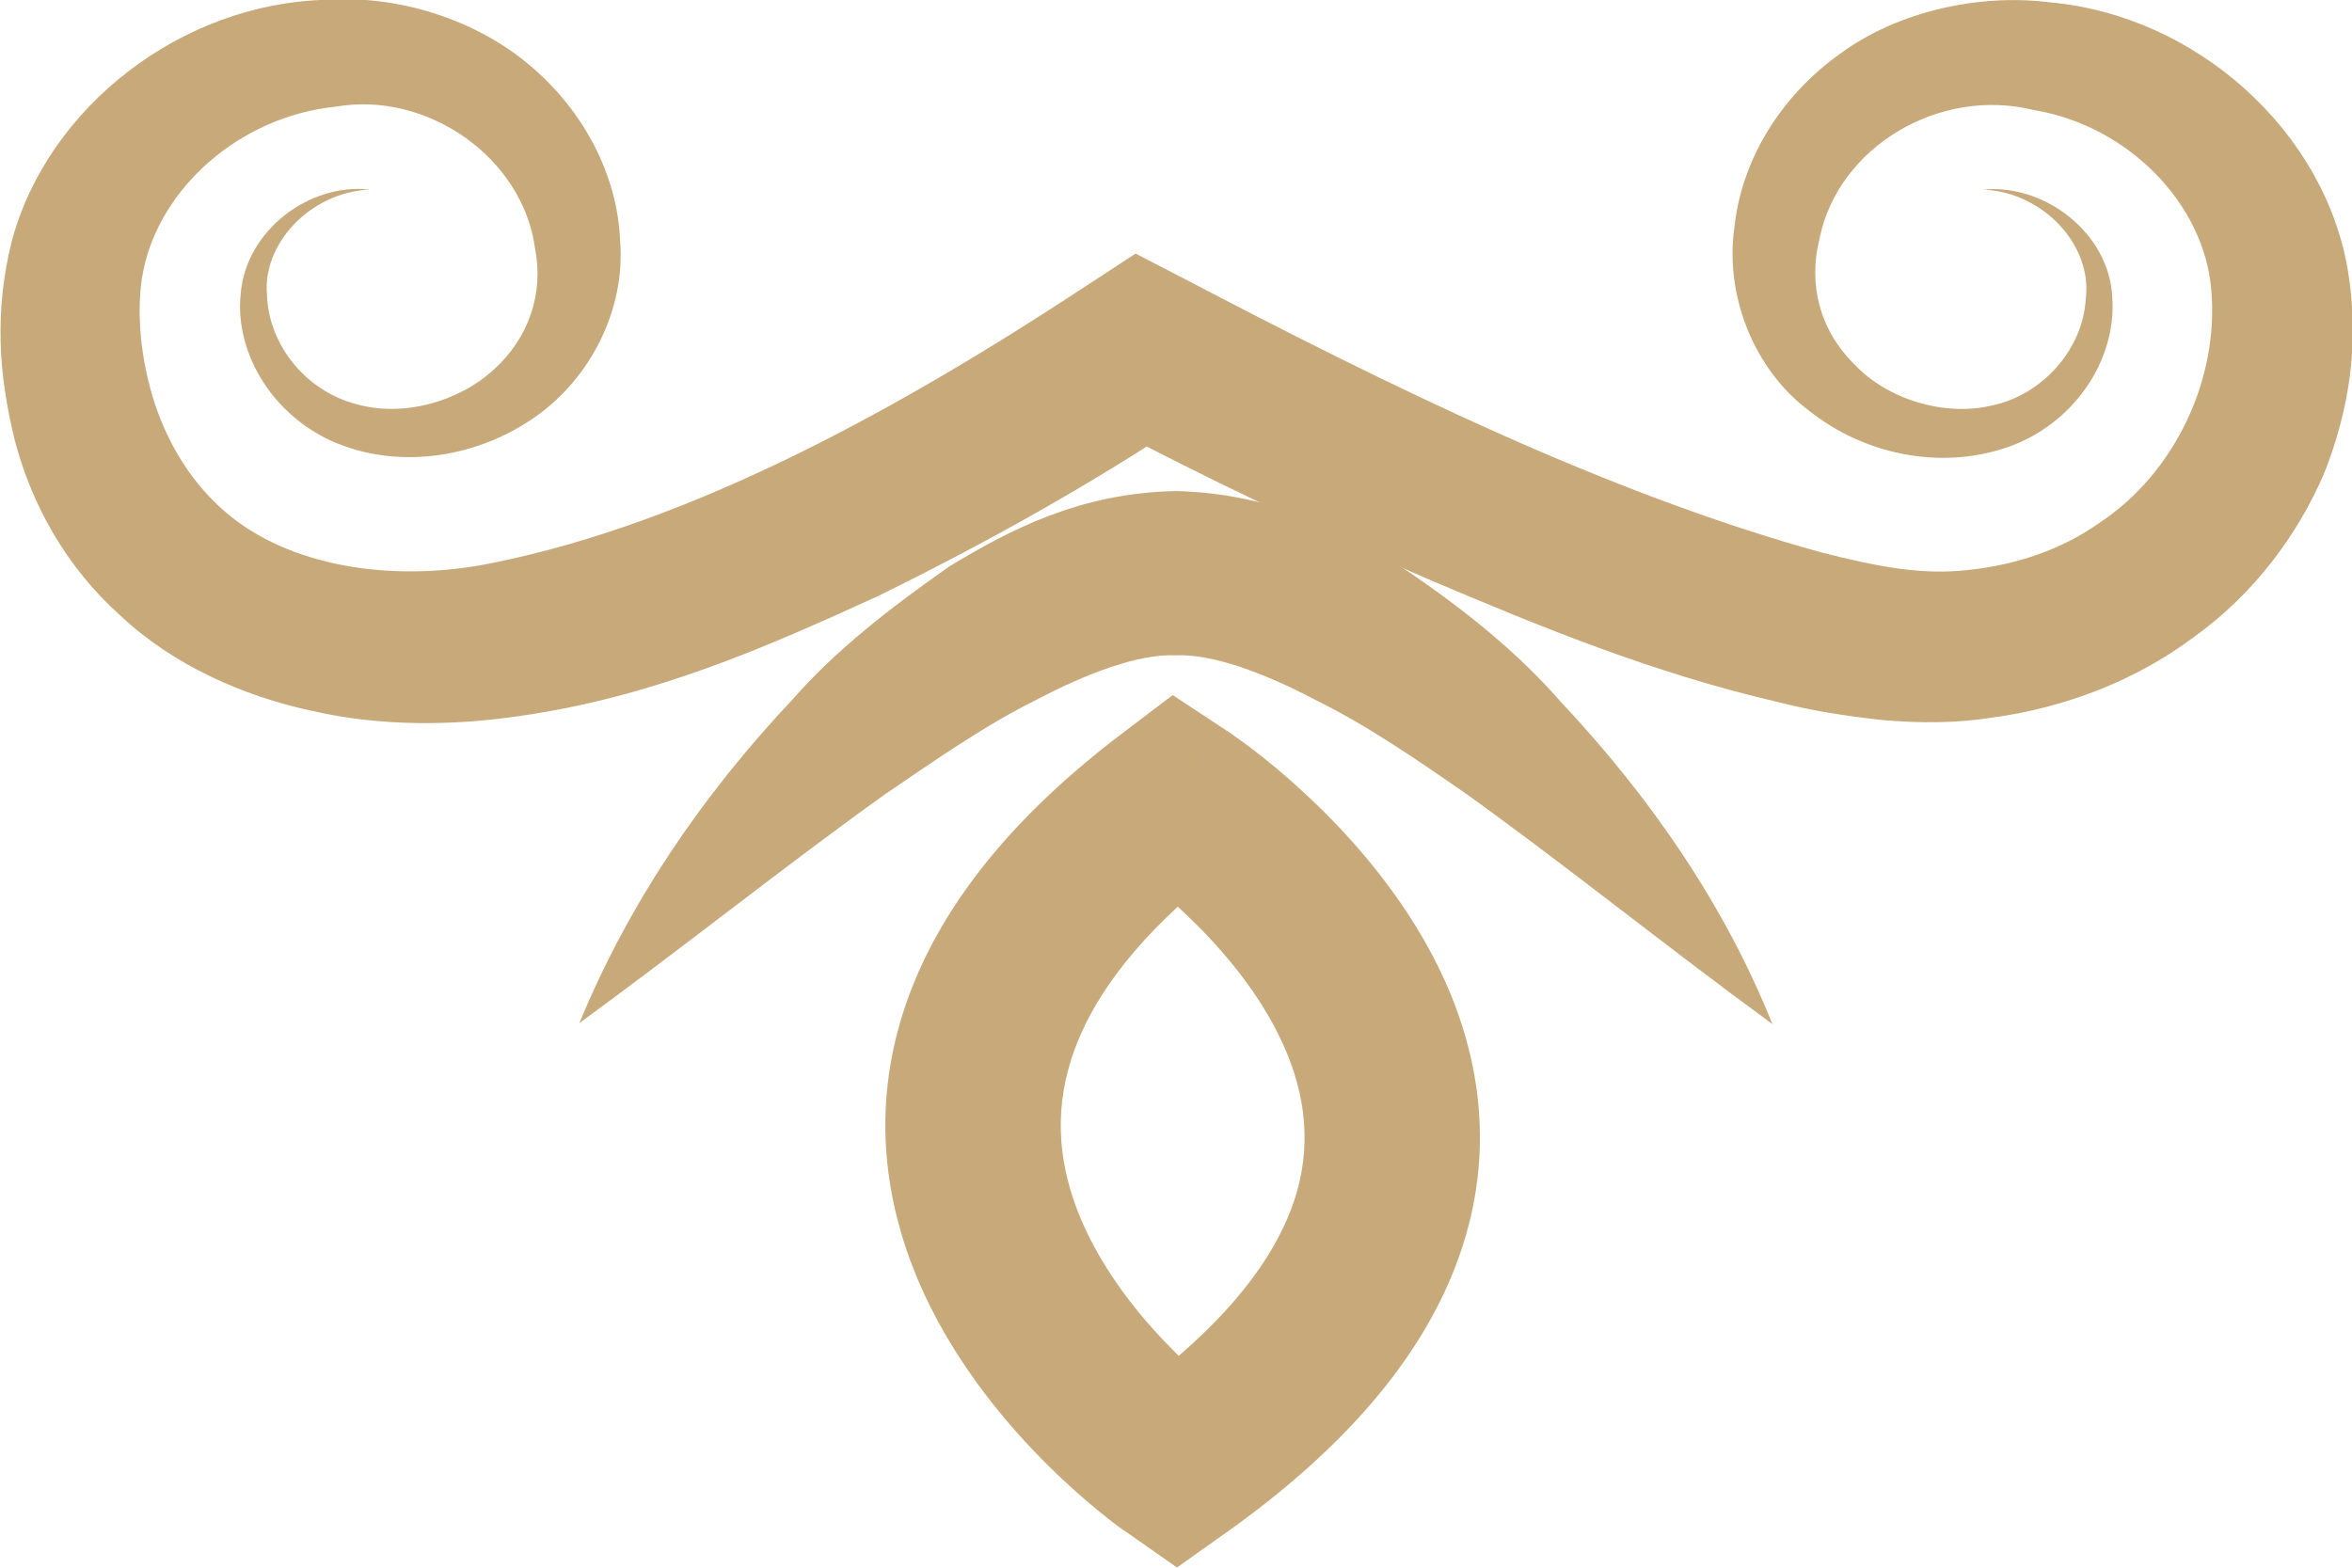 <svg width="12" height="8" viewBox="0 0 12 8" fill="none" xmlns="http://www.w3.org/2000/svg">
<g clip-path="url(#clip0)">
<path d="M10.119 0.967C10.432 0.938 10.763 1.189 10.777 1.52C10.799 1.839 10.58 2.166 10.24 2.283C9.895 2.401 9.506 2.317 9.229 2.095C8.943 1.881 8.8 1.5 8.849 1.16C8.885 0.816 9.086 0.49 9.386 0.276C9.681 0.058 10.097 -0.034 10.459 0.012C11.206 0.079 11.863 0.67 11.98 1.386C12.038 1.747 11.989 2.082 11.859 2.413C11.72 2.736 11.497 3.033 11.193 3.251C10.897 3.473 10.535 3.612 10.164 3.662C9.98 3.691 9.793 3.691 9.6 3.674C9.421 3.654 9.247 3.628 9.086 3.586C8.433 3.436 7.856 3.197 7.283 2.954C6.711 2.706 6.156 2.442 5.602 2.149L6.089 2.124C5.566 2.472 5.043 2.765 4.479 3.042C3.911 3.302 3.334 3.557 2.65 3.654C2.31 3.704 1.943 3.708 1.594 3.628C1.241 3.553 0.883 3.394 0.615 3.142C0.338 2.895 0.159 2.572 0.074 2.241C-0.007 1.91 -0.029 1.588 0.06 1.231C0.244 0.544 0.928 0.016 1.666 -0.001C2.033 -0.026 2.426 0.1 2.699 0.33C2.976 0.561 3.151 0.892 3.164 1.231C3.191 1.575 3.017 1.927 2.73 2.128C2.444 2.329 2.059 2.396 1.729 2.266C1.402 2.137 1.196 1.81 1.228 1.5C1.254 1.177 1.576 0.934 1.885 0.967C1.576 0.984 1.339 1.248 1.362 1.504C1.371 1.764 1.563 1.994 1.813 2.061C2.055 2.132 2.341 2.049 2.516 1.889C2.699 1.726 2.775 1.495 2.73 1.269C2.668 0.804 2.18 0.464 1.715 0.544C1.223 0.594 0.816 0.959 0.731 1.382C0.691 1.583 0.718 1.839 0.789 2.057C0.861 2.275 0.982 2.468 1.147 2.61C1.474 2.895 2.01 2.975 2.507 2.874C3.553 2.665 4.622 2.065 5.557 1.449L5.794 1.294L6.045 1.424C7.087 1.969 8.2 2.518 9.296 2.82C9.578 2.891 9.806 2.937 10.048 2.908C10.289 2.882 10.522 2.803 10.71 2.669C11.099 2.413 11.322 1.931 11.282 1.479C11.246 1.039 10.857 0.64 10.374 0.561C9.895 0.443 9.377 0.749 9.283 1.219C9.225 1.449 9.283 1.684 9.462 1.86C9.627 2.036 9.918 2.128 10.164 2.069C10.419 2.015 10.629 1.784 10.642 1.52C10.674 1.261 10.437 0.984 10.119 0.967Z" fill="#C8A97A"/>
<path d="M9.043 5.226C8.497 4.827 7.996 4.421 7.482 4.052C7.223 3.872 6.972 3.7 6.708 3.57C6.453 3.436 6.189 3.336 5.997 3.344C5.809 3.336 5.545 3.436 5.29 3.57C5.027 3.7 4.776 3.876 4.517 4.052C4.007 4.417 3.501 4.823 2.956 5.221C3.206 4.614 3.577 4.065 4.043 3.57C4.266 3.315 4.544 3.101 4.843 2.891C5.152 2.703 5.514 2.514 6.002 2.506C6.489 2.518 6.851 2.703 7.16 2.9C7.464 3.105 7.737 3.323 7.961 3.579C8.421 4.069 8.797 4.614 9.043 5.226Z" fill="#C8A97A"/>
<path fill-rule="evenodd" clip-rule="evenodd" d="M6.009 4.627C6.017 4.635 6.026 4.643 6.035 4.651C6.207 4.812 6.401 5.031 6.525 5.284C6.647 5.532 6.698 5.8 6.616 6.085C6.548 6.32 6.379 6.604 6.014 6.919C6.009 6.914 6.004 6.909 5.999 6.904C5.837 6.744 5.655 6.525 5.537 6.271C5.421 6.021 5.371 5.747 5.451 5.455C5.515 5.218 5.673 4.937 6.009 4.627ZM6.002 7.474L5.735 7.81L6.005 7.999L6.274 7.808C6.947 7.326 7.33 6.82 7.479 6.304C7.629 5.786 7.525 5.314 7.338 4.933C7.152 4.557 6.881 4.257 6.666 4.057C6.557 3.955 6.459 3.875 6.386 3.82C6.35 3.793 6.32 3.771 6.298 3.756C6.287 3.748 6.279 3.742 6.272 3.737L6.264 3.732L6.261 3.73L6.26 3.729L6.26 3.729C6.259 3.729 6.259 3.729 6.002 4.072L6.259 3.729L5.983 3.547L5.721 3.746C5.083 4.23 4.723 4.737 4.584 5.248C4.444 5.76 4.541 6.226 4.716 6.605C4.89 6.979 5.146 7.279 5.349 7.48C5.452 7.582 5.545 7.662 5.614 7.718C5.648 7.746 5.677 7.768 5.697 7.783C5.708 7.791 5.716 7.797 5.723 7.802L5.73 7.807L5.733 7.809L5.734 7.81L5.735 7.81C5.735 7.81 5.735 7.81 6.002 7.474Z" fill="#C8A97A"/>
</g>
<defs>
<clipPath id="clip0">
<rect width="8" height="12" fill="white" transform="translate(12) rotate(90)"/>
</clipPath>
</defs>
</svg>
